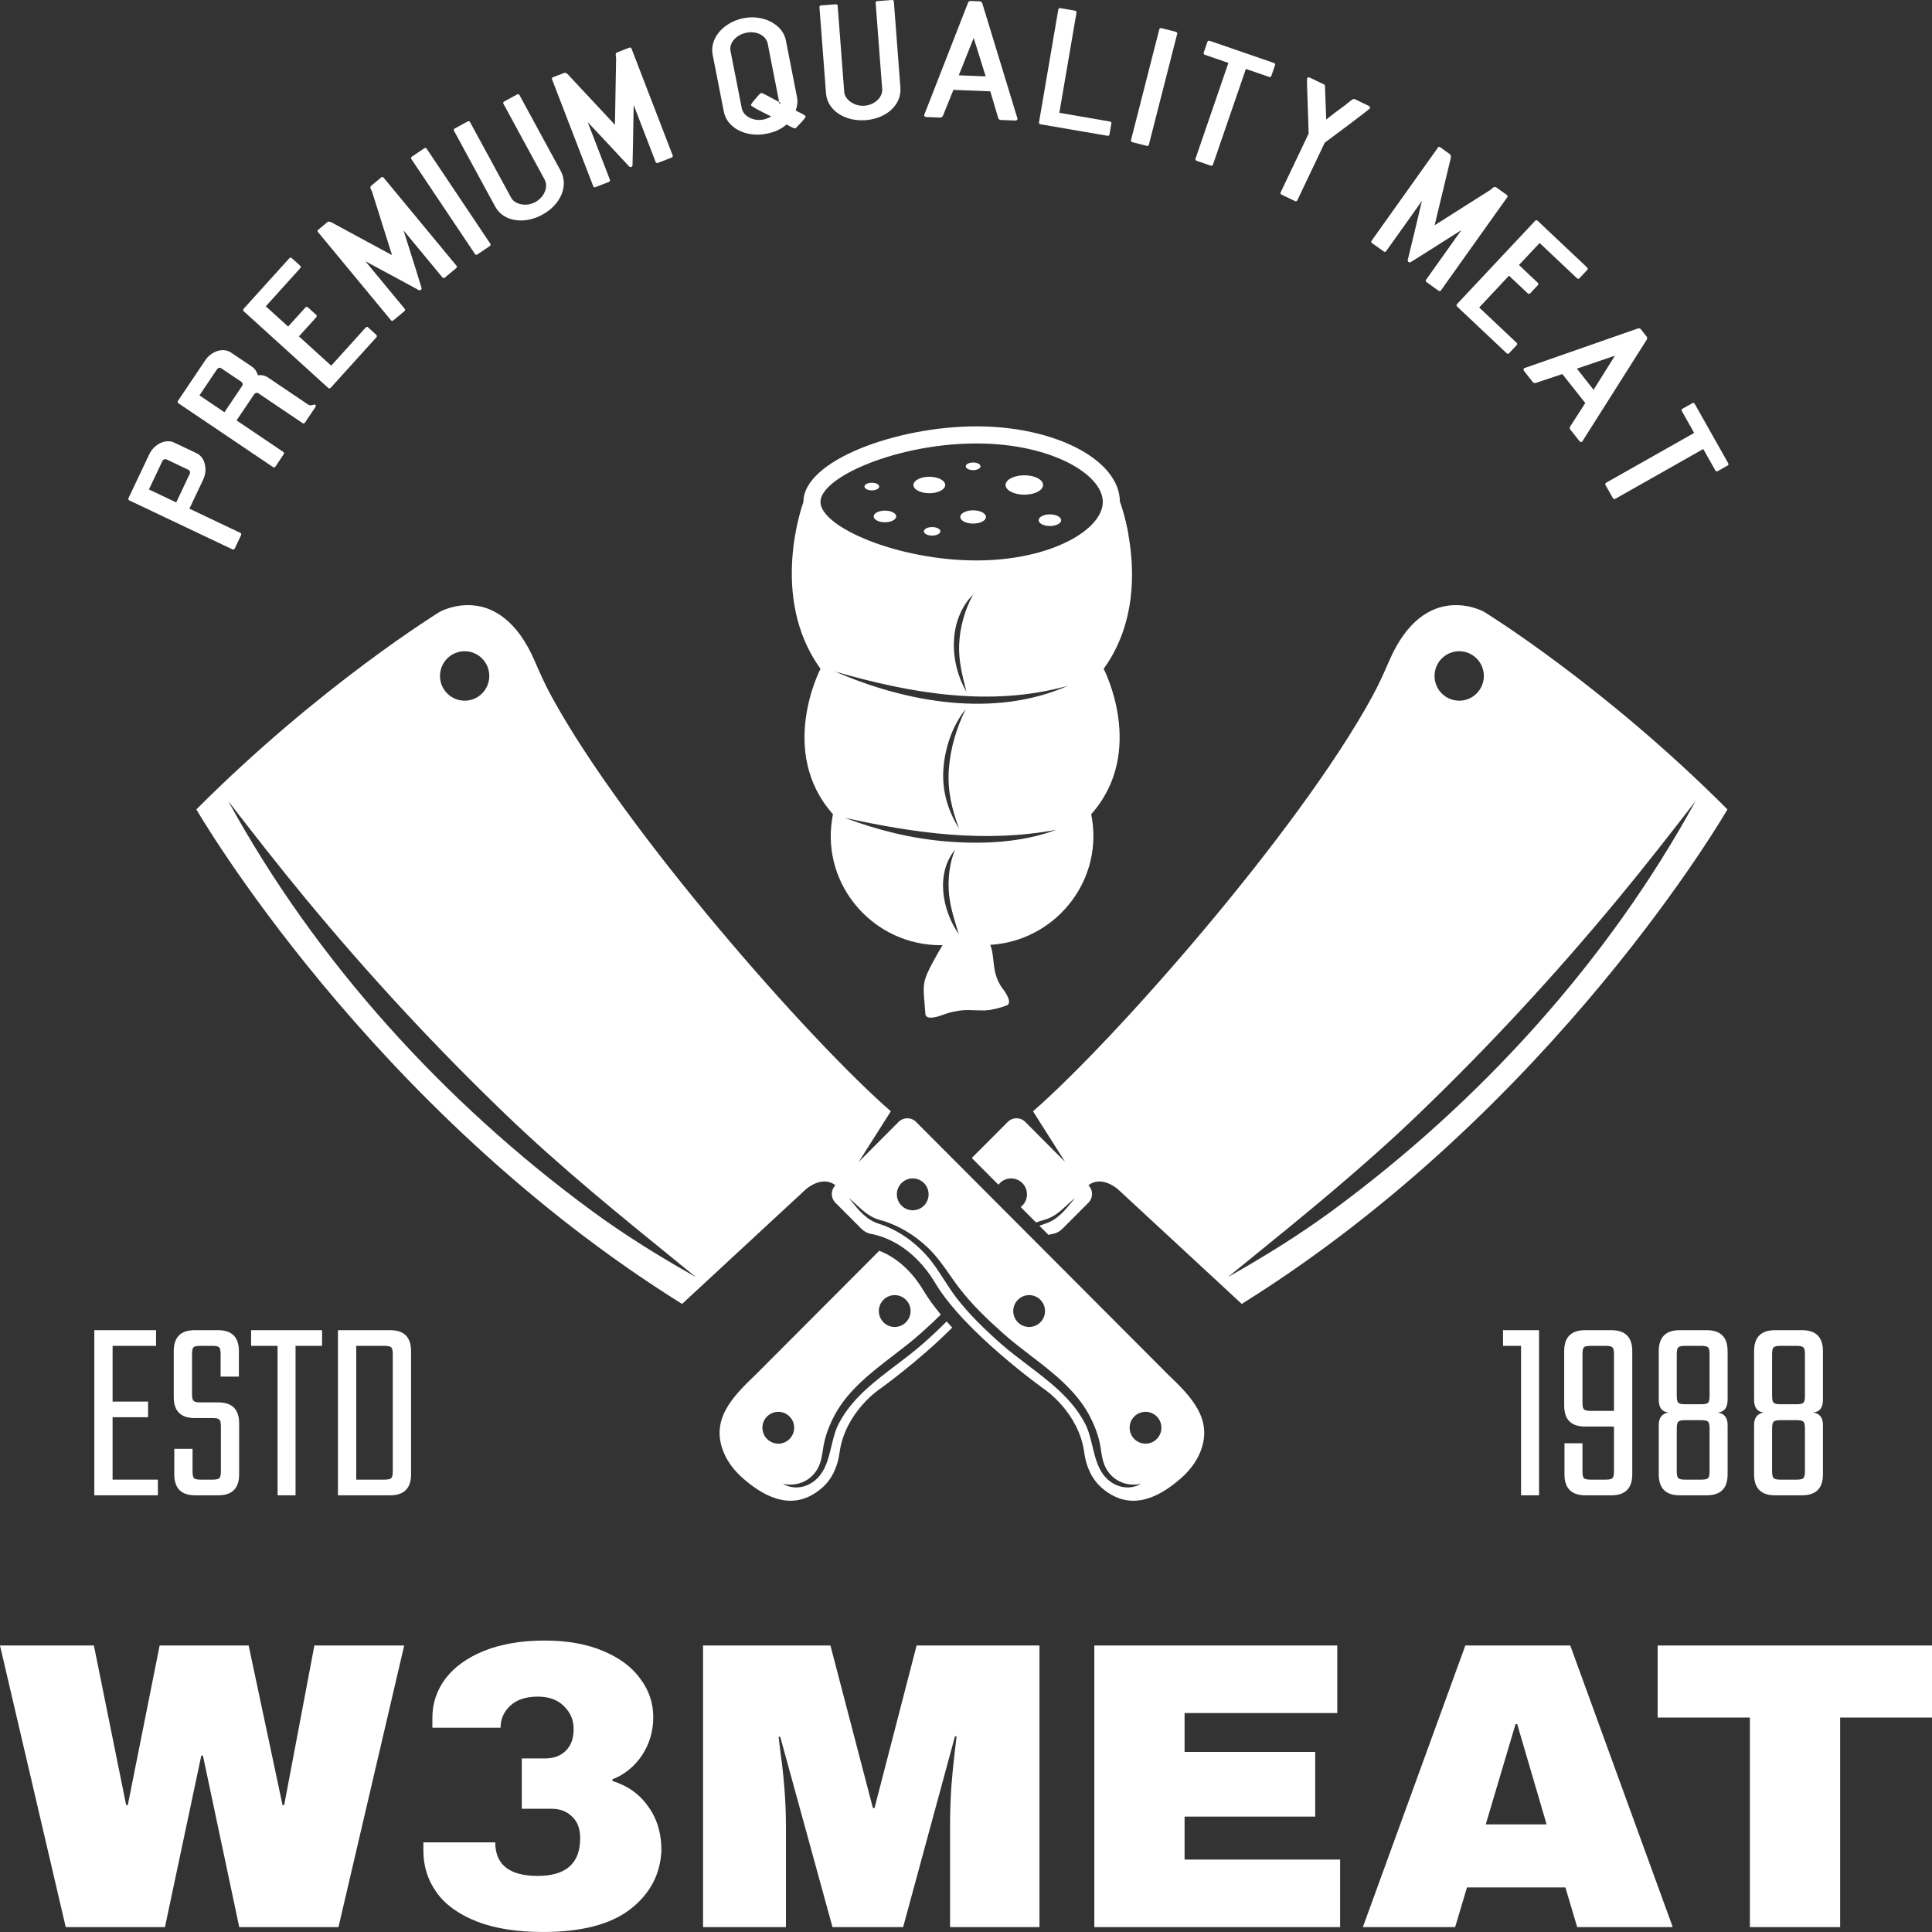 <svg width="90" height="90" viewBox="0 0 90 90" fill="none" xmlns="http://www.w3.org/2000/svg">
<rect x="0" y="0" width="90" height="90" fill="#333333" stroke="none"/>
<path d="M11.145 89.772L9.453 81.783H9.377L7.684 89.772H3.062L0 76.654H4.374L5.877 84.09H5.953L7.437 76.654H11.583L13.162 84.09H13.238L14.645 76.654H18.829L15.767 89.772H11.145Z" fill="white"/>
<path d="M25.372 76.423C26.412 76.423 27.312 76.582 28.073 76.9C28.846 77.218 29.43 77.65 29.823 78.197C30.228 78.73 30.431 79.328 30.431 79.989C30.431 80.65 30.254 81.247 29.899 81.781C29.544 82.302 29.087 82.671 28.529 82.887V82.963C29.252 83.192 29.81 83.592 30.203 84.164C30.609 84.724 30.812 85.404 30.812 86.204C30.761 87.323 30.273 88.238 29.347 88.95C28.434 89.649 27.084 89.999 25.296 89.999C24.066 89.999 23.033 89.834 22.196 89.503C21.359 89.172 20.738 88.721 20.332 88.149C19.926 87.577 19.723 86.935 19.723 86.224V85.823H23.071C23.071 86.865 23.73 87.387 25.049 87.387C26.367 87.387 27.027 86.802 27.027 85.632C27.027 85.188 26.9 84.851 26.646 84.622C26.405 84.38 26.088 84.26 25.695 84.26H24.307V81.915H25.391C25.784 81.915 26.101 81.8 26.342 81.571C26.596 81.33 26.722 80.987 26.722 80.542C26.722 80.122 26.57 79.766 26.266 79.474C25.974 79.182 25.569 79.035 25.049 79.035C24.503 79.035 24.079 79.175 23.774 79.455C23.47 79.735 23.318 80.078 23.318 80.484H20.142V80.008C20.142 79.347 20.345 78.743 20.75 78.197C21.169 77.65 21.771 77.218 22.557 76.9C23.356 76.582 24.294 76.423 25.372 76.423Z" fill="white"/>
<path d="M44.258 89.772V85.044C44.258 84.459 44.277 83.862 44.315 83.251C44.366 82.629 44.417 82.107 44.467 81.688C44.518 81.268 44.55 81.001 44.562 80.887H44.486L42.071 89.772H38.781L36.346 80.906H36.27C36.283 81.02 36.314 81.287 36.365 81.707C36.428 82.114 36.486 82.629 36.536 83.251C36.587 83.862 36.612 84.459 36.612 85.044V89.772H32.751V76.654H38.685L40.663 84.224H40.739L42.699 76.654H48.423V89.772H44.258Z" fill="white"/>
<path d="M50.978 76.654H62.295V79.8H55.182V81.612H61.268V84.624H55.182V86.626H62.428V89.772H50.978V76.654Z" fill="white"/>
<path d="M73.472 89.772L72.921 87.923H68.337L67.786 89.772H63.487L68.261 76.654H73.149L77.923 89.772H73.472ZM69.212 84.986H72.046L70.677 80.315H70.6L69.212 84.986Z" fill="white"/>
<path d="M85.721 80.01V89.772H81.517V80.01H77.219V76.654H90V80.01H85.721Z" fill="white"/>
<path d="M5.245 68.927H7.355V69.657H4.394V61.965H7.269V62.695H5.245V65.291H6.898V66.02H5.245V68.927Z" fill="white"/>
<path d="M10.29 68.544V66.442C10.29 66.277 10.266 66.172 10.216 66.127C10.167 66.081 10.063 66.058 9.907 66.058H9.068C8.418 66.058 8.094 65.733 8.094 65.081V62.941C8.094 62.291 8.418 61.965 9.068 61.965H10.155C10.804 61.965 11.129 62.291 11.129 62.941V64.129H10.277V63.078C10.277 62.913 10.255 62.808 10.209 62.763C10.164 62.717 10.06 62.695 9.895 62.695H9.327C9.162 62.695 9.058 62.717 9.014 62.763C8.968 62.808 8.945 62.913 8.945 63.078V64.946C8.945 65.101 8.968 65.205 9.014 65.254C9.058 65.304 9.162 65.329 9.327 65.329H10.167C10.816 65.329 11.14 65.654 11.14 66.306V68.68C11.14 69.332 10.816 69.657 10.167 69.657H9.093C8.443 69.657 8.119 69.332 8.119 68.68V67.493H8.97V68.544C8.97 68.709 8.992 68.814 9.038 68.86C9.082 68.905 9.188 68.927 9.353 68.927H9.907C10.063 68.927 10.167 68.905 10.216 68.86C10.266 68.814 10.29 68.709 10.29 68.544Z" fill="white"/>
<path d="M15.003 61.965V62.695H13.768V69.657H12.931V62.695H11.697V61.965H15.003Z" fill="white"/>
<path d="M18.297 68.544V63.078C18.297 62.913 18.272 62.808 18.223 62.763C18.174 62.717 18.071 62.695 17.914 62.695H16.595V68.927H17.914C18.071 68.927 18.174 68.905 18.223 68.86C18.272 68.814 18.297 68.709 18.297 68.544ZM15.743 61.965H18.174C18.823 61.965 19.149 62.291 19.149 62.941V68.68C19.149 69.332 18.823 69.657 18.174 69.657H15.743V61.965Z" fill="white"/>
<path d="M71.695 61.965V69.657H70.856V62.695H70.017V61.965H71.695Z" fill="white"/>
<path d="M74.101 65.724H75.186V63.078C75.186 62.913 75.161 62.808 75.112 62.763C75.062 62.717 74.96 62.695 74.803 62.695H74.101C73.936 62.695 73.831 62.717 73.785 62.763C73.74 62.808 73.718 62.913 73.718 63.078V65.34C73.718 65.499 73.74 65.601 73.785 65.651C73.831 65.7 73.936 65.724 74.101 65.724ZM73.841 61.965H75.062C75.712 61.965 76.037 62.291 76.037 62.941V68.68C76.037 69.332 75.712 69.657 75.062 69.657H73.853C73.204 69.657 72.879 69.332 72.879 68.68V67.234H73.718V68.544C73.718 68.709 73.74 68.814 73.785 68.86C73.831 68.905 73.936 68.927 74.101 68.927H74.803C74.96 68.927 75.062 68.905 75.112 68.86C75.161 68.814 75.186 68.709 75.186 68.544V66.454H73.841C73.191 66.454 72.866 66.129 72.866 65.477V62.941C72.866 62.291 73.191 61.965 73.841 61.965Z" fill="white"/>
<path d="M79.639 68.544V66.541C79.639 66.376 79.614 66.271 79.566 66.225C79.516 66.181 79.413 66.157 79.257 66.157H78.492C78.336 66.157 78.234 66.181 78.184 66.225C78.134 66.271 78.11 66.376 78.11 66.541V68.544C78.11 68.709 78.134 68.814 78.184 68.86C78.234 68.905 78.336 68.927 78.492 68.927H79.257C79.413 68.927 79.516 68.905 79.566 68.86C79.614 68.814 79.639 68.709 79.639 68.544ZM79.639 65.031V63.078C79.639 62.913 79.614 62.808 79.566 62.763C79.516 62.717 79.413 62.695 79.257 62.695H78.492C78.336 62.695 78.234 62.717 78.184 62.763C78.134 62.808 78.11 62.913 78.11 63.078V65.031C78.11 65.197 78.134 65.302 78.184 65.347C78.234 65.393 78.336 65.415 78.492 65.415H79.257C79.413 65.415 79.516 65.393 79.566 65.347C79.614 65.302 79.639 65.197 79.639 65.031ZM80.479 62.941V65.205C80.479 65.576 80.326 65.774 80.022 65.798C80.326 65.848 80.479 66.042 80.479 66.38V68.68C80.479 69.332 80.153 69.657 79.503 69.657H78.246C77.596 69.657 77.271 69.332 77.271 68.68V66.38C77.271 66.042 77.423 65.848 77.727 65.798C77.423 65.774 77.271 65.576 77.271 65.205V62.941C77.271 62.291 77.596 61.965 78.246 61.965H79.503C80.153 61.965 80.479 62.291 80.479 62.941Z" fill="white"/>
<path d="M84.081 68.544V66.541C84.081 66.376 84.057 66.271 84.007 66.225C83.958 66.181 83.855 66.157 83.699 66.157H82.934C82.777 66.157 82.675 66.181 82.625 66.225C82.576 66.271 82.551 66.376 82.551 66.541V68.544C82.551 68.709 82.576 68.814 82.625 68.86C82.675 68.905 82.777 68.927 82.934 68.927H83.699C83.855 68.927 83.958 68.905 84.007 68.86C84.057 68.814 84.081 68.709 84.081 68.544ZM84.081 65.031V63.078C84.081 62.913 84.057 62.808 84.007 62.763C83.958 62.717 83.855 62.695 83.699 62.695H82.934C82.777 62.695 82.675 62.717 82.625 62.763C82.576 62.808 82.551 62.913 82.551 63.078V65.031C82.551 65.197 82.576 65.302 82.625 65.347C82.675 65.393 82.777 65.415 82.934 65.415H83.699C83.855 65.415 83.958 65.393 84.007 65.347C84.057 65.302 84.081 65.197 84.081 65.031ZM84.92 62.941V65.205C84.92 65.576 84.768 65.774 84.463 65.798C84.768 65.848 84.92 66.042 84.92 66.38V68.68C84.92 69.332 84.595 69.657 83.945 69.657H82.687C82.038 69.657 81.712 69.332 81.712 68.68V66.38C81.712 66.042 81.864 65.848 82.168 65.798C81.864 65.774 81.712 65.576 81.712 65.205V62.941C81.712 62.291 82.038 61.965 82.687 61.965H83.945C84.595 61.965 84.92 62.291 84.92 62.941Z" fill="white"/>
<path d="M43.439 26.951C42.587 26.765 41.747 26.517 40.942 26.188C42.341 26.635 43.973 26.902 45.491 26.902C49.177 26.902 52.17 25.327 52.17 23.382C52.17 23.382 52.402 23.988 52.567 24.922C52.425 25.139 52.25 25.346 52.04 25.538C51.327 26.198 50.411 26.606 49.489 26.877C47.535 27.448 45.411 27.375 43.439 26.951Z" fill="white"/>
<path d="M51.78 26.762C51.837 27.854 51.698 28.944 51.226 29.938C50.969 30.48 50.482 30.912 50.764 31.539C52.542 35.488 50.278 37.327 50.139 37.645C49.937 38.112 50.811 40.467 48.385 42.196C49.469 41.169 49.932 39.788 49.747 38.375C49.667 37.984 49.635 37.627 49.865 37.274C50.165 36.813 50.501 36.431 50.699 35.904C51.552 33.627 50.175 31.702 50.272 31.018C50.346 30.485 50.835 30.023 51.072 29.55C51.505 28.687 51.717 27.723 51.78 26.762Z" fill="white"/>
<path d="M48.59 22.593C48.59 22.343 48.199 22.141 47.717 22.141C47.235 22.141 46.844 22.343 46.844 22.593C46.844 22.842 47.235 23.044 47.717 23.044C48.199 23.044 48.59 22.842 48.59 22.593Z" fill="white"/>
<path d="M45.93 24.081C45.93 23.911 45.662 23.773 45.332 23.773C45.002 23.773 44.734 23.911 44.734 24.081C44.734 24.252 45.002 24.39 45.332 24.39C45.662 24.39 45.93 24.252 45.93 24.081Z" fill="white"/>
<path d="M44.031 22.593C44.031 22.381 43.7 22.209 43.291 22.209C42.883 22.209 42.551 22.381 42.551 22.593C42.551 22.804 42.883 22.976 43.291 22.976C43.7 22.976 44.031 22.804 44.031 22.593Z" fill="white"/>
<path d="M41.748 24.057C41.748 23.908 41.513 23.786 41.223 23.786C40.934 23.786 40.699 23.908 40.699 24.057C40.699 24.207 40.934 24.329 41.223 24.329C41.513 24.329 41.748 24.207 41.748 24.057Z" fill="white"/>
<path d="M49.432 24.233C49.432 24.084 49.197 23.962 48.908 23.962C48.618 23.962 48.384 24.084 48.384 24.233C48.384 24.383 48.618 24.504 48.908 24.504C49.197 24.504 49.432 24.383 49.432 24.233Z" fill="white"/>
<path d="M45.675 21.723C45.675 21.624 45.521 21.545 45.332 21.545C45.142 21.545 44.988 21.624 44.988 21.723C44.988 21.821 45.142 21.901 45.332 21.901C45.521 21.901 45.675 21.821 45.675 21.723Z" fill="white"/>
<path d="M43.806 24.752C43.806 24.642 43.635 24.553 43.423 24.553C43.211 24.553 43.039 24.642 43.039 24.752C43.039 24.861 43.211 24.95 43.423 24.95C43.635 24.95 43.806 24.861 43.806 24.752Z" fill="white"/>
<path d="M40.957 22.666C40.957 22.567 40.803 22.488 40.614 22.488C40.423 22.488 40.27 22.567 40.27 22.666C40.27 22.764 40.423 22.844 40.614 22.844C40.803 22.844 40.957 22.764 40.957 22.666Z" fill="white"/>
<path fill-rule="evenodd" clip-rule="evenodd" d="M37.426 23.382V23.386C37.391 23.482 35.81 27.826 38.222 31.155C38.222 31.155 36.206 35.013 38.804 37.931C38.804 37.931 38.782 38.026 38.757 38.199C38.292 41.276 40.713 44.031 43.818 44.031H43.91C43.81 44.185 43.714 44.359 43.609 44.545C43.582 44.593 43.555 44.642 43.528 44.691C42.979 45.681 42.994 45.859 43.066 46.695C43.079 46.849 43.094 47.025 43.108 47.232C43.127 47.519 43.623 47.389 43.891 47.286C44.069 47.219 44.224 47.172 44.368 47.136C44.459 47.114 44.546 47.098 44.625 47.088C44.915 47.042 45.148 47.052 45.381 47.061C45.519 47.066 45.656 47.072 45.805 47.066C45.916 47.066 46.037 47.057 46.167 47.034C46.374 47.002 46.606 46.945 46.893 46.837C47.16 46.735 46.893 46.298 46.718 46.068C46.366 45.609 46.317 45.142 46.273 44.723C46.245 44.464 46.22 44.224 46.126 44.015C49.078 43.839 51.323 41.173 50.879 38.199C50.852 38.026 50.831 37.931 50.831 37.931C53.426 35.013 51.413 31.155 51.413 31.155C52.946 29.038 52.85 26.509 52.567 24.924C52.402 23.99 52.169 23.384 52.169 23.384H52.169V23.382C52.169 21.438 49.178 19.861 45.489 19.861C41.799 19.861 37.426 21.438 37.426 23.382ZM38.221 23.382C38.221 22.218 41.814 20.658 45.489 20.658C48.957 20.658 51.373 22.094 51.373 23.382C51.373 24.671 48.957 26.107 45.489 26.107C41.814 26.107 38.221 24.547 38.221 23.382ZM49.752 31.945C46.328 33.459 42.222 32.73 38.908 31.285C42.428 32.302 46.148 32.955 49.752 31.945ZM49.206 38.655C47.606 39.251 45.807 39.335 44.122 39.2C42.481 39.07 40.896 38.678 39.359 38.098C42.6 38.813 45.908 39.277 49.206 38.655ZM44.681 30.029C44.713 29.225 44.944 28.399 45.332 27.695C44.159 28.873 44.222 30.872 45.018 32.219L45.005 32.164C44.824 31.452 44.651 30.774 44.681 30.029ZM44.487 39.587C44.249 40.16 44.166 40.816 44.194 41.433C44.224 42.09 44.408 42.686 44.598 43.302C44.62 43.372 44.642 43.441 44.663 43.512C43.895 42.427 43.571 40.7 44.487 39.587ZM44.2 35.848C44.268 34.878 44.554 33.905 44.988 33.036C44.372 33.78 44.028 34.822 43.951 35.773C43.867 36.803 44.14 37.73 44.675 38.6C44.34 37.695 44.131 36.821 44.2 35.848Z" fill="white"/>
<path d="M45.805 47.065L45.331 44.539L46.167 47.033C46.038 47.055 45.916 47.065 45.805 47.065Z" fill="white"/>
<path d="M44.367 47.135L44.587 45.655L44.625 47.087C44.546 47.096 44.459 47.112 44.367 47.135Z" fill="white"/>
<path fill-rule="evenodd" clip-rule="evenodd" d="M44.358 61.844C42.803 63.409 40.986 64.704 40.986 64.704C40.986 64.704 39.366 65.774 39.109 67.671C39.026 68.309 38.76 68.916 38.272 69.329C37.004 70.411 35.706 69.815 34.646 68.897C34.245 68.556 33.907 68.135 33.707 67.645C33.094 66.127 34.108 65.079 35.206 64.032L40.96 58.265C41.528 58.485 42.345 58.987 43.026 60.13C43.247 60.497 43.521 60.87 43.827 61.24C43.522 61.541 43.207 61.831 42.888 62.114C42.489 62.472 42.053 62.806 41.615 63.142C40.581 63.936 39.532 64.741 38.905 65.876C38.69 66.265 38.521 66.683 38.413 67.115C38.377 67.259 38.354 67.408 38.331 67.556C38.295 67.791 38.259 68.027 38.168 68.248C37.885 68.941 37.186 69.276 36.468 69.123C37.073 69.468 37.785 69.254 38.202 68.721C38.495 68.346 38.612 67.861 38.729 67.375C38.82 66.999 38.91 66.623 39.083 66.296C39.691 65.145 40.727 64.361 41.755 63.583C42.188 63.255 42.621 62.927 43.019 62.574C43.387 62.248 43.751 61.91 44.098 61.557C44.183 61.653 44.27 61.749 44.358 61.844ZM48.416 57.099L48.839 57.523C48.915 57.504 48.983 57.49 49.042 57.479C49.211 57.453 49.367 57.365 49.488 57.244L50.703 56.026C50.926 55.803 50.926 55.438 50.703 55.214C51.331 54.728 52.077 55.4 52.077 55.4L57.846 60.742C72.427 51.65 80.471 37.705 80.471 37.705C74.683 31.903 69.13 28.499 69.13 28.499C69.13 28.499 66.382 26.951 64.72 30.772C64.47 31.349 64.213 31.926 63.91 32.472C60.511 38.695 51.938 48.444 48.122 51.768L49.617 54.126L47.666 52.169L47.758 52.261C47.535 52.037 47.172 52.037 46.948 52.261L45.269 53.944L46.511 55.189C46.531 55.163 46.553 55.137 46.578 55.112C46.867 54.823 47.335 54.823 47.624 55.112C47.913 55.402 47.913 55.872 47.624 56.162C47.599 56.186 47.574 56.209 47.547 56.229L48.264 56.947C48.387 56.902 48.513 56.862 48.639 56.828C49.089 56.708 49.401 56.419 49.727 56.117C49.841 56.013 49.956 55.907 50.078 55.806C50.039 55.853 50.001 55.901 49.963 55.949L49.961 55.95C49.597 56.399 49.255 56.823 48.688 57.003C48.596 57.032 48.505 57.064 48.416 57.099ZM36.779 67.034C36.49 67.324 36.021 67.324 35.733 67.034C35.444 66.744 35.444 66.274 35.733 65.985C36.021 65.696 36.49 65.696 36.779 65.985C37.068 66.274 37.068 66.744 36.779 67.034ZM41.156 61.598C41.445 61.888 41.913 61.888 42.202 61.598C42.491 61.308 42.491 60.839 42.202 60.549C41.913 60.259 41.445 60.259 41.156 60.549C40.867 60.839 40.867 61.308 41.156 61.598ZM62.065 56.396C68.912 51.361 74.898 44.798 78.987 37.315C77.8 38.855 76.603 40.388 75.362 41.886C72.451 45.403 69.359 48.749 66.068 51.911C63.5 54.379 60.756 56.606 57.998 58.844L57.997 58.845C57.734 59.059 57.47 59.273 57.206 59.488C58.88 58.544 60.516 57.535 62.065 56.396ZM67.163 32.303C67.611 32.753 68.339 32.753 68.787 32.303C69.236 31.853 69.236 31.124 68.787 30.674C68.339 30.225 67.611 30.225 67.163 30.674C66.714 31.124 66.714 31.853 67.163 32.303Z" fill="white"/>
<path fill-rule="evenodd" clip-rule="evenodd" d="M38.916 56.026C38.693 55.803 38.693 55.438 38.916 55.214C38.288 54.728 37.542 55.4 37.542 55.4L31.774 60.742C17.193 51.65 9.148 37.705 9.148 37.705C14.936 31.903 20.49 28.499 20.49 28.499C20.49 28.499 23.237 26.951 24.9 30.772C25.149 31.349 25.406 31.926 25.709 32.472C29.109 38.695 37.682 48.444 41.498 51.768C41.657 51.913 41.812 52.045 41.959 52.163C41.812 52.046 41.657 51.913 41.498 51.768L40.003 54.126L41.901 52.221L41.861 52.261C42.084 52.037 42.448 52.037 42.671 52.261L54.413 64.032C55.511 65.079 56.526 66.127 55.912 67.645C55.712 68.135 55.374 68.556 54.974 68.897C53.914 69.815 52.615 70.411 51.347 69.329C50.859 68.916 50.593 68.309 50.51 67.671C50.254 65.774 48.633 64.704 48.633 64.704C48.633 64.704 44.957 62.082 43.583 59.794C42.512 57.999 41.127 57.581 40.577 57.479C40.408 57.453 40.252 57.365 40.131 57.244L38.916 56.026ZM53.886 67.034C53.597 67.324 53.129 67.324 52.84 67.034C52.551 66.744 52.551 66.274 52.84 65.985C53.129 65.696 53.597 65.696 53.886 65.985C54.175 66.274 54.175 66.744 53.886 67.034ZM47.418 61.598C47.707 61.888 48.175 61.888 48.464 61.598C48.753 61.308 48.753 60.839 48.464 60.549C48.175 60.259 47.707 60.259 47.418 60.549C47.129 60.839 47.129 61.308 47.418 61.598ZM43.042 56.162C42.753 56.452 42.284 56.452 41.996 56.162C41.707 55.872 41.707 55.402 41.996 55.112C42.284 54.823 42.753 54.823 43.042 55.112C43.33 55.402 43.33 55.872 43.042 56.162ZM10.632 37.315C14.722 44.798 20.707 51.361 27.555 56.396C29.103 57.535 30.74 58.544 32.413 59.488C32.149 59.273 31.886 59.059 31.622 58.845L31.622 58.844C28.864 56.606 26.12 54.38 23.552 51.911C20.261 48.749 17.168 45.403 14.257 41.886C13.017 40.388 11.82 38.855 10.632 37.315ZM39.656 55.946C39.618 55.9 39.58 55.853 39.542 55.806C39.664 55.907 39.778 56.012 39.89 56.116C40.218 56.418 40.531 56.708 40.98 56.828C41.83 57.057 42.607 57.529 43.239 58.137C43.632 58.514 43.935 58.948 44.241 59.385C44.373 59.573 44.506 59.763 44.646 59.949C45.25 60.748 45.984 61.45 46.73 62.114C47.13 62.471 47.565 62.806 48.004 63.142C49.039 63.936 50.087 64.741 50.714 65.876C50.929 66.265 51.098 66.683 51.207 67.115C51.243 67.259 51.266 67.408 51.288 67.556C51.325 67.791 51.361 68.027 51.451 68.248C51.735 68.941 52.433 69.276 53.151 69.123C52.547 69.468 51.834 69.254 51.418 68.721C51.125 68.346 51.008 67.861 50.891 67.376C50.8 66.999 50.709 66.623 50.536 66.296C49.929 65.145 48.892 64.361 47.864 63.583C47.431 63.254 46.999 62.927 46.6 62.574C45.869 61.925 45.151 61.231 44.552 60.454C44.344 60.184 44.159 59.897 43.975 59.611C43.725 59.223 43.475 58.834 43.165 58.487C42.563 57.812 41.795 57.277 40.931 57.003C40.363 56.823 40.02 56.398 39.656 55.946ZM20.833 32.303C21.281 32.753 22.008 32.753 22.456 32.303C22.905 31.853 22.905 31.124 22.456 30.674C22.008 30.225 21.281 30.225 20.833 30.674C20.384 31.124 20.384 31.853 20.833 32.303Z" fill="white"/>
<path d="M8.854 21.972C8.833 21.951 8.815 21.904 8.79 21.892L7.734 21.39C7.701 21.375 7.596 21.414 7.575 21.455L6.938 22.801L8.209 23.404L8.846 22.058C8.849 22.049 8.857 21.983 8.854 21.972ZM10.836 25.595L6.017 23.308C5.978 23.289 5.967 23.244 5.99 23.195L6.955 21.16C7.181 20.681 7.727 20.434 8.102 20.612L9.158 21.113C9.353 21.205 9.488 21.389 9.542 21.624L9.537 21.62C9.605 21.843 9.573 22.115 9.462 22.349L8.823 23.696L11.201 24.825C11.24 24.842 11.25 24.888 11.228 24.936L10.939 25.545C10.916 25.593 10.876 25.613 10.836 25.595Z" fill="white"/>
<path d="M11.287 17.968C11.296 17.953 11.309 17.896 11.308 17.884C11.289 17.862 11.279 17.811 11.256 17.795L10.287 17.142C10.245 17.114 10.164 17.146 10.122 17.183L9.292 18.418L10.455 19.204L11.287 17.968ZM12.725 21.763L8.304 18.781C8.269 18.757 8.264 18.712 8.295 18.667L9.552 16.797C9.862 16.336 10.405 16.183 10.767 16.427L11.737 17.08C11.867 17.169 11.969 17.313 12.01 17.482C12.182 17.457 12.348 17.494 12.478 17.581L14.362 18.852C14.482 18.932 14.636 18.819 14.682 18.851C14.718 18.875 14.722 18.92 14.692 18.965L14.211 19.68C14.181 19.726 14.137 19.739 14.102 19.715L11.998 18.296C11.942 18.301 11.904 18.308 11.852 18.349L11.02 19.584L13.201 21.055C13.236 21.079 13.241 21.126 13.21 21.169L12.835 21.729C12.805 21.773 12.761 21.787 12.725 21.763Z" fill="white"/>
<path d="M17.029 15.265C17.065 15.226 17.106 15.214 17.137 15.242L17.535 15.604C17.567 15.633 17.564 15.678 17.528 15.718L15.411 18.059C15.374 18.1 15.329 18.106 15.297 18.078L11.347 14.493C11.316 14.464 11.318 14.418 11.355 14.378L13.472 12.037C13.508 11.997 13.554 11.99 13.586 12.018L13.989 12.385C14.021 12.413 14.018 12.459 13.981 12.499L12.382 14.269L13.422 15.213L14.222 14.329C14.258 14.288 14.303 14.281 14.336 14.31L14.734 14.671C14.765 14.7 14.763 14.746 14.727 14.786L13.925 15.67L15.429 17.034L17.029 15.265Z" fill="white"/>
<path d="M18.855 14.389C18.883 14.421 18.873 14.467 18.833 14.501L18.315 14.931C18.274 14.965 18.237 14.949 18.214 14.92L14.811 10.807C14.787 10.78 14.779 10.74 14.819 10.706L15.275 10.328C15.392 10.315 15.457 10.364 15.544 10.414L18.263 11.886L17.334 8.936L17.339 8.941C17.315 8.885 17.199 8.73 17.288 8.655L17.75 8.272C17.791 8.237 17.837 8.237 17.865 8.27L21.269 12.384C21.297 12.417 21.286 12.462 21.246 12.496L20.721 12.932C20.687 12.96 20.636 12.956 20.614 12.928L18.798 10.732C18.99 11.346 19.185 11.96 19.379 12.573L19.635 13.405C19.646 13.432 19.639 13.478 19.603 13.506C19.576 13.529 19.529 13.53 19.505 13.513C18.677 13.062 17.855 12.617 17.022 12.171L18.855 14.389Z" fill="white"/>
<path d="M22.13 11.839L19.158 7.402C19.135 7.366 19.148 7.323 19.194 7.293L19.758 6.913C19.803 6.882 19.849 6.887 19.873 6.922L22.844 11.359C22.867 11.395 22.853 11.439 22.809 11.469L22.243 11.849C22.2 11.879 22.153 11.875 22.13 11.839Z" fill="white"/>
<path d="M24.083 4.402C24.13 4.377 24.175 4.385 24.196 4.422L26.118 7.958C26.495 8.652 26.127 9.531 25.262 10.003C24.405 10.47 23.446 10.317 23.068 9.624L21.146 6.087C21.124 6.05 21.143 6.007 21.19 5.983L21.779 5.66C21.827 5.635 21.872 5.642 21.892 5.68L23.814 9.216C23.907 9.386 24.092 9.481 24.298 9.523L24.295 9.518C24.502 9.561 24.736 9.523 24.94 9.411C25.358 9.183 25.554 8.7 25.371 8.366L23.449 4.83C23.429 4.793 23.446 4.75 23.494 4.724L24.083 4.402Z" fill="white"/>
<path d="M28.413 8.377C28.429 8.418 28.406 8.458 28.356 8.478L27.73 8.72C27.68 8.74 27.65 8.713 27.637 8.679L25.715 3.693C25.702 3.659 25.706 3.619 25.757 3.6L26.309 3.387C26.424 3.411 26.468 3.478 26.535 3.553L28.646 5.815L28.701 2.719L28.703 2.727C28.7 2.666 28.639 2.483 28.746 2.441L29.307 2.223C29.357 2.204 29.4 2.217 29.416 2.258L31.338 7.244C31.353 7.283 31.33 7.324 31.28 7.343L30.646 7.589C30.603 7.606 30.557 7.585 30.544 7.552L29.519 4.891C29.507 5.535 29.496 6.178 29.485 6.822L29.465 7.693C29.468 7.723 29.445 7.763 29.402 7.778C29.37 7.792 29.326 7.778 29.307 7.755C28.666 7.063 28.028 6.379 27.378 5.69L28.413 8.377Z" fill="white"/>
<path d="M36.303 4.832L36.376 4.787L36.286 4.747L36.303 4.832ZM35.398 4.365L35.401 4.38C35.406 4.357 35.438 4.335 35.467 4.338L35.521 4.341L36.286 4.747C36.284 4.733 36.288 4.717 36.286 4.703L35.764 2.038C35.688 1.658 35.252 1.429 34.776 1.523C34.303 1.616 33.955 1.991 34.031 2.378L34.555 5.044C34.63 5.424 35.106 5.66 35.57 5.568C35.685 5.546 35.827 5.482 35.926 5.425C35.803 5.362 34.998 4.978 34.983 4.9C34.97 4.83 35.332 4.444 35.398 4.365ZM37.067 5.15C37.149 5.193 37.52 5.362 37.53 5.418C37.546 5.495 37.17 5.861 37.095 5.942L37.104 5.941C37.089 5.958 37.063 5.97 37.038 5.976C36.968 5.989 36.709 5.835 36.638 5.798C36.383 6.032 36.053 6.162 35.701 6.231C34.76 6.416 33.87 5.968 33.72 5.207L33.197 2.543C33.049 1.788 33.703 1.03 34.643 0.845C35.558 0.666 36.463 1.14 36.607 1.872L37.13 4.538C37.168 4.734 37.137 4.946 37.067 5.15Z" fill="white"/>
<path d="M41.545 0C41.598 -0.004 41.635 0.022 41.639 0.065L41.944 4.082C42.005 4.871 41.308 5.522 40.327 5.597C39.353 5.672 38.539 5.136 38.479 4.348L38.173 0.33C38.17 0.287 38.203 0.255 38.257 0.251L38.928 0.2C38.981 0.196 39.018 0.222 39.021 0.265L39.327 4.283C39.342 4.477 39.471 4.639 39.643 4.763L39.642 4.756C39.813 4.88 40.042 4.942 40.275 4.924C40.748 4.889 41.125 4.527 41.096 4.148L40.79 0.13C40.787 0.087 40.82 0.055 40.874 0.051L41.545 0Z" fill="white"/>
<path d="M45.358 1.769L44.664 3.508L45.917 3.558L45.358 1.769ZM46.504 5.512L46.132 4.255L44.414 4.187L43.918 5.41C43.907 5.432 43.852 5.48 43.816 5.478L43.136 5.451C43.091 5.45 43.041 5.397 43.05 5.361L45.1 0.114C45.11 0.085 45.167 0.044 45.202 0.045L45.657 0.064C45.694 0.065 45.745 0.118 45.754 0.139L47.401 5.533C47.409 5.569 47.353 5.618 47.308 5.616L46.6 5.588C46.565 5.587 46.513 5.541 46.504 5.512Z" fill="white"/>
<path d="M48.4 5.704L49.301 0.437C49.308 0.395 49.347 0.373 49.401 0.381L50.072 0.496C50.124 0.506 50.155 0.54 50.148 0.583L49.348 5.255L51.696 5.66C51.749 5.668 51.78 5.695 51.774 5.738L51.683 6.27C51.675 6.312 51.635 6.334 51.583 6.324L48.475 5.79C48.423 5.78 48.391 5.746 48.4 5.704Z" fill="white"/>
<path d="M52.685 6.532L54.006 1.36C54.016 1.318 54.058 1.299 54.11 1.312L54.77 1.481C54.821 1.494 54.849 1.531 54.839 1.573L53.518 6.746C53.508 6.787 53.468 6.806 53.414 6.793L52.755 6.625C52.703 6.611 52.675 6.574 52.685 6.532Z" fill="white"/>
<path d="M56.502 7.676C56.488 7.717 56.444 7.732 56.395 7.715L55.75 7.493C55.7 7.475 55.676 7.436 55.689 7.396L57.224 2.93L56.133 2.555C56.082 2.537 56.058 2.497 56.071 2.457L56.249 1.942C56.264 1.901 56.306 1.886 56.356 1.903L59.338 2.93C59.388 2.947 59.412 2.986 59.398 3.026L59.222 3.543C59.207 3.583 59.164 3.599 59.114 3.581L58.038 3.211L56.502 7.676Z" fill="white"/>
<path d="M61.722 4.002L61.78 5.566C62.068 5.338 62.364 5.114 62.664 4.899C62.779 4.802 62.897 4.7 63.022 4.625C63.051 4.606 63.081 4.605 63.114 4.621L63.768 4.934C63.817 4.957 63.831 5.012 63.813 5.05C63.787 5.103 61.896 6.513 61.711 6.647L60.431 9.338C60.411 9.376 60.368 9.387 60.319 9.364L59.705 9.069C59.656 9.046 59.636 9.004 59.655 8.966L60.961 6.225C60.959 5.834 60.865 3.695 60.888 3.65C60.906 3.612 60.957 3.588 61.007 3.612L61.667 3.928C61.7 3.944 61.718 3.968 61.722 4.002Z" fill="white"/>
<path d="M64.569 11.704C64.543 11.739 64.498 11.742 64.456 11.711L63.908 11.319C63.864 11.288 63.87 11.248 63.891 11.22L66.987 6.872C67.007 6.843 67.042 6.824 67.087 6.856L67.567 7.2C67.609 7.31 67.579 7.385 67.554 7.482L66.831 10.492L69.438 8.84L69.433 8.845C69.481 8.809 69.601 8.657 69.695 8.725L70.184 9.074C70.228 9.106 70.241 9.15 70.216 9.185L67.121 13.532C67.096 13.567 67.05 13.57 67.006 13.539L66.452 13.141C66.415 13.115 66.406 13.065 66.428 13.036L68.079 10.717C67.537 11.061 66.995 11.404 66.453 11.748L65.718 12.21C65.692 12.228 65.648 12.231 65.612 12.204C65.582 12.183 65.57 12.14 65.578 12.11C65.803 11.194 66.021 10.283 66.237 9.362L64.569 11.704Z" fill="white"/>
<path d="M70.641 15.96C70.68 15.997 70.692 16.037 70.662 16.068L70.294 16.461C70.264 16.492 70.219 16.488 70.18 16.451L67.884 14.286C67.844 14.25 67.838 14.204 67.867 14.172L71.519 10.28C71.548 10.249 71.594 10.252 71.634 10.289L73.929 12.455C73.968 12.492 73.975 12.537 73.945 12.568L73.572 12.967C73.543 12.998 73.497 12.995 73.457 12.957L71.722 11.32L70.76 12.345L71.628 13.165C71.668 13.201 71.674 13.246 71.644 13.278L71.277 13.671C71.248 13.701 71.202 13.698 71.163 13.661L70.294 12.843L68.907 14.324L70.641 15.96Z" fill="white"/>
<path d="M75.228 16.57L73.458 17.173L74.235 18.158L75.228 16.57ZM73.138 19.877L73.848 18.776L72.78 17.424L71.531 17.842C71.508 17.85 71.436 17.838 71.413 17.81L70.99 17.274C70.963 17.239 70.97 17.166 71.003 17.151L76.314 15.296C76.341 15.286 76.409 15.301 76.431 15.33L76.714 15.688C76.737 15.716 76.73 15.79 76.72 15.81L73.704 20.573C73.682 20.602 73.609 20.591 73.582 20.555L73.143 19.999C73.12 19.971 73.12 19.902 73.138 19.877Z" fill="white"/>
<path d="M75.238 23.242C75.201 23.263 75.158 23.245 75.132 23.199L74.796 22.605C74.771 22.558 74.777 22.513 74.814 22.491L78.92 20.167L78.352 19.159C78.325 19.112 78.332 19.066 78.369 19.045L78.844 18.777C78.882 18.756 78.924 18.773 78.95 18.819L80.502 21.571C80.529 21.617 80.522 21.662 80.484 21.683L80.009 21.952C79.974 21.973 79.93 21.956 79.904 21.909L79.344 20.917L75.238 23.242Z" fill="white"/>
</svg>
